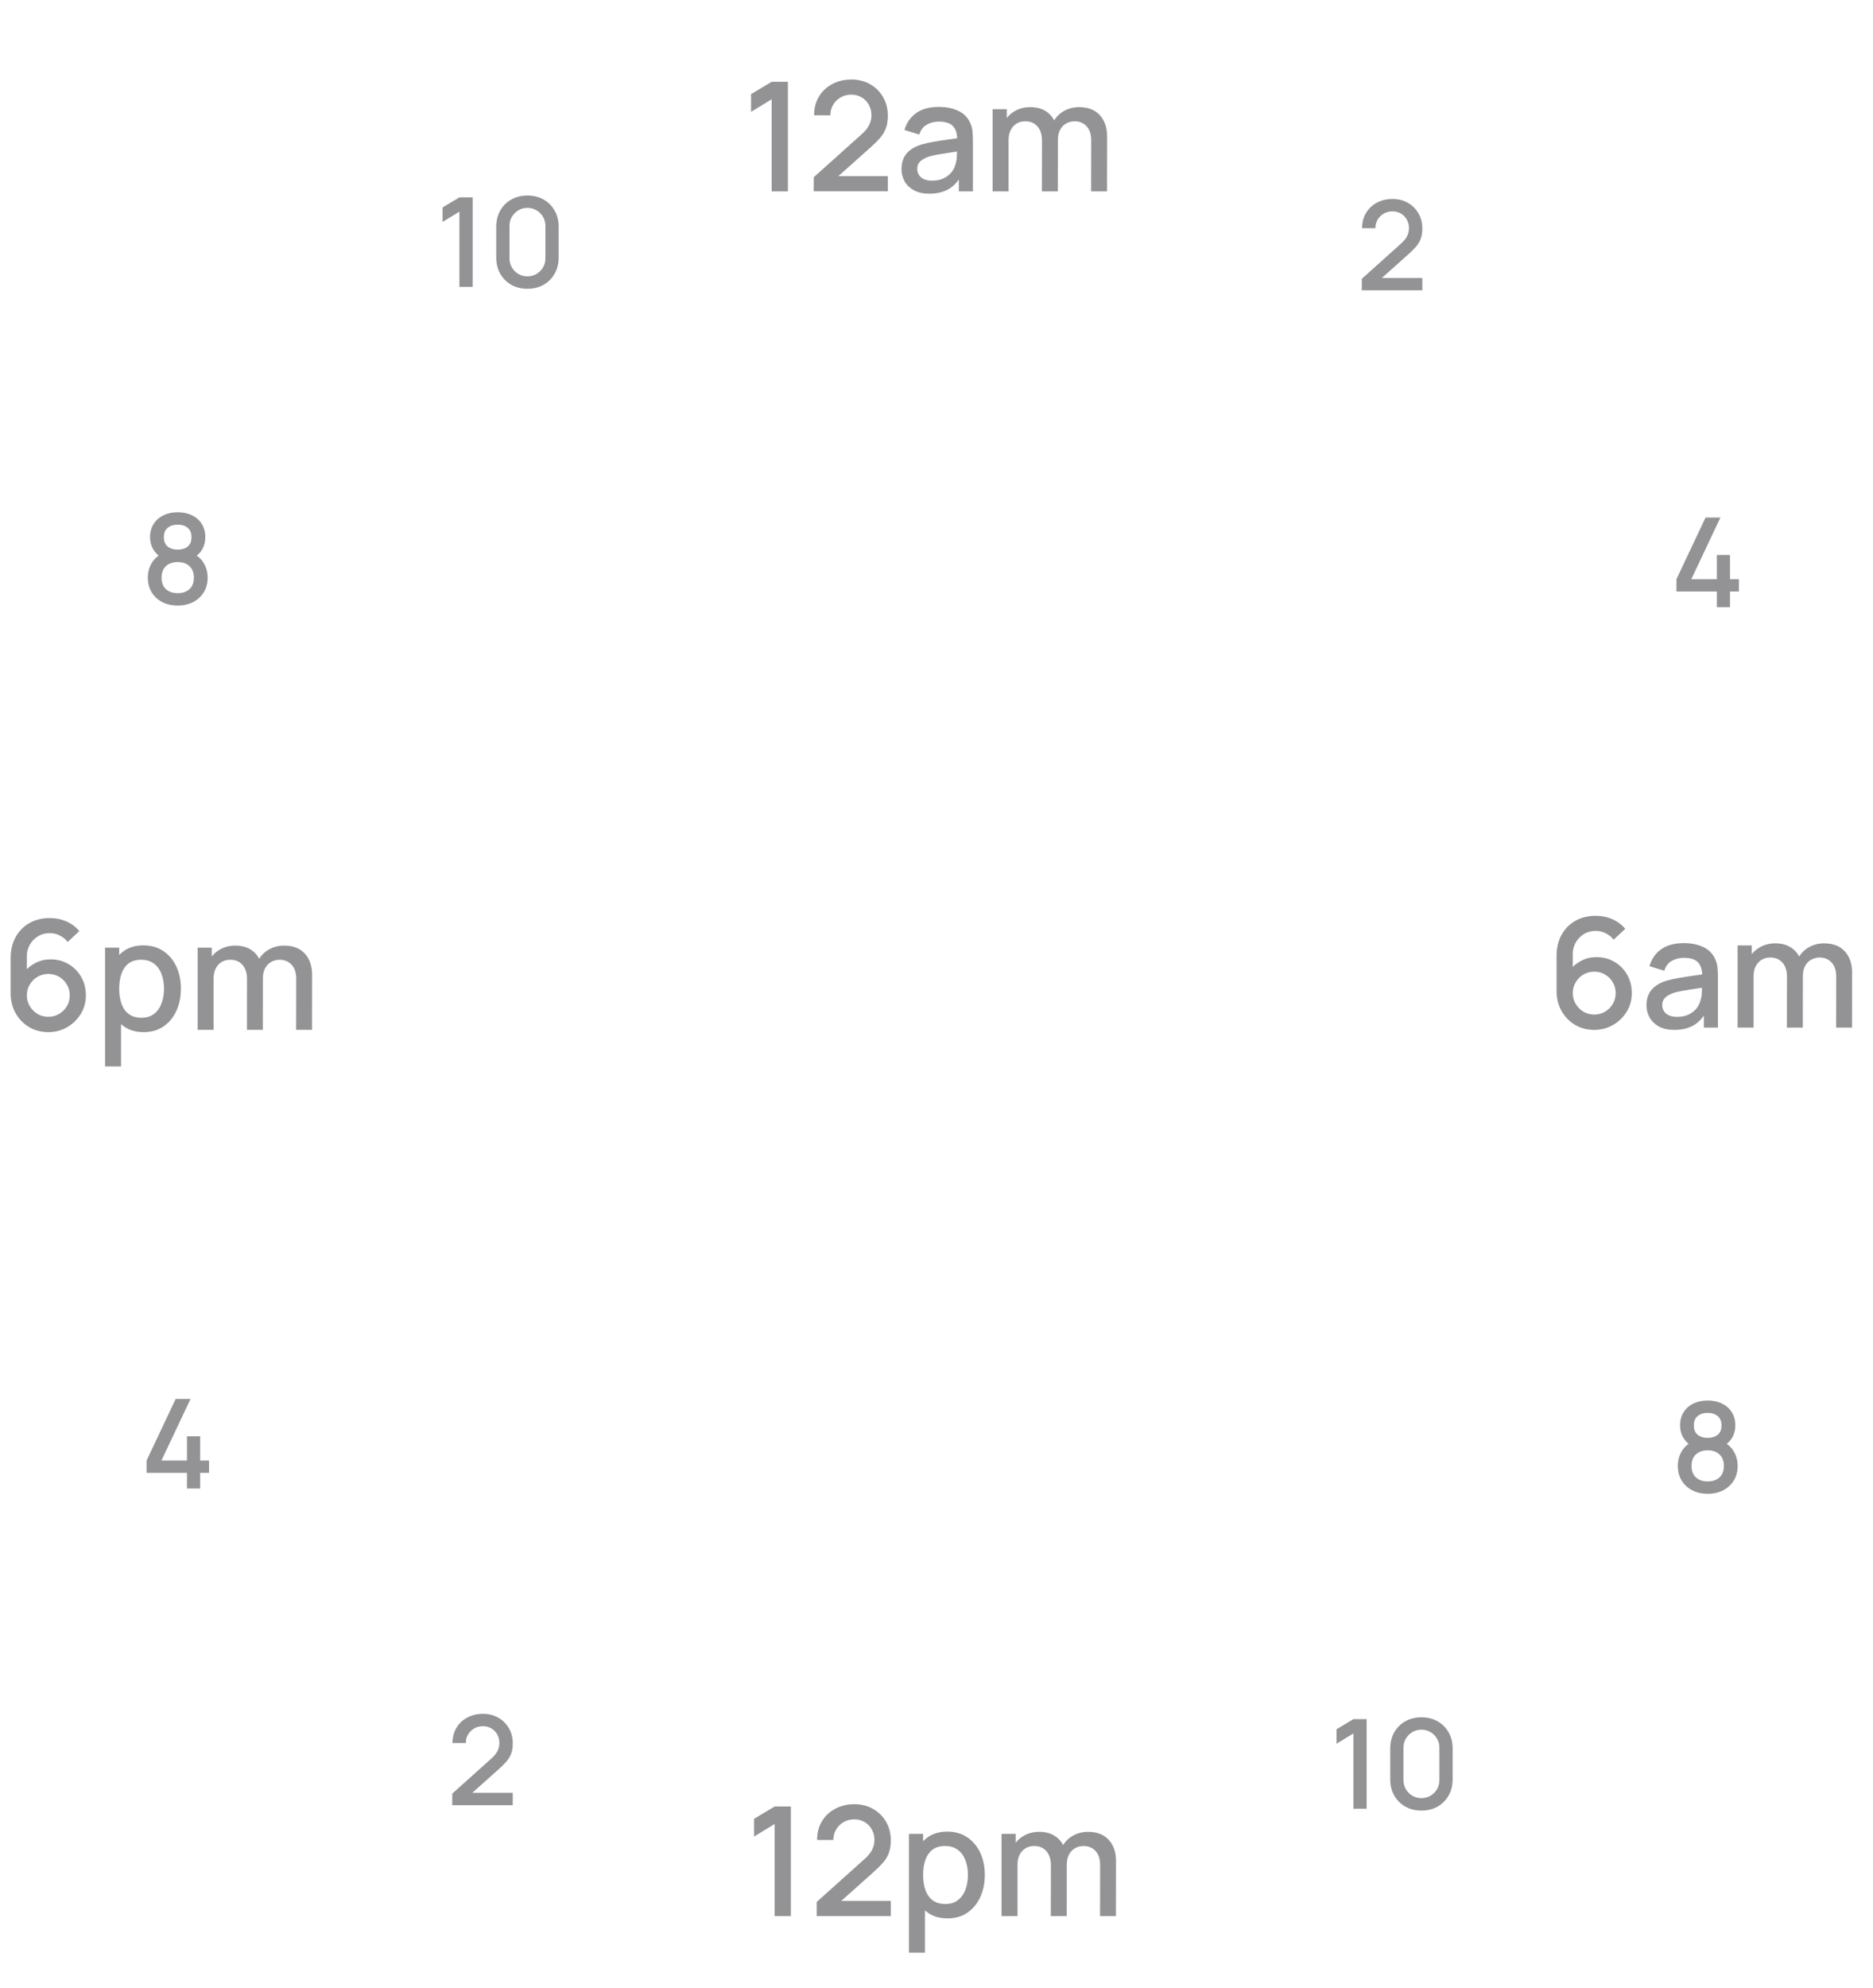 <svg width="132" height="140" viewBox="0 0 132 140" fill="none" xmlns="http://www.w3.org/2000/svg">
<path d="M54.384 13.481V6.994L52.931 7.879V6.63L54.384 5.761H55.526V13.481H54.384ZM57.347 13.476L57.353 12.479L60.714 9.466C60.986 9.226 61.17 8.998 61.266 8.78C61.366 8.562 61.416 8.344 61.416 8.126C61.416 7.85 61.356 7.604 61.234 7.386C61.113 7.164 60.945 6.989 60.73 6.86C60.516 6.732 60.269 6.667 59.99 6.667C59.705 6.667 59.449 6.735 59.224 6.871C59.002 7.003 58.829 7.18 58.704 7.402C58.579 7.623 58.518 7.863 58.521 8.12H57.374C57.374 7.62 57.487 7.182 57.712 6.807C57.941 6.428 58.253 6.133 58.65 5.922C59.047 5.708 59.501 5.6 60.012 5.6C60.498 5.6 60.934 5.711 61.32 5.933C61.706 6.151 62.01 6.451 62.231 6.833C62.456 7.216 62.569 7.652 62.569 8.142C62.569 8.495 62.523 8.796 62.43 9.042C62.337 9.289 62.197 9.518 62.011 9.729C61.826 9.939 61.593 10.168 61.315 10.415L58.72 12.731L58.596 12.409H62.569V13.476H57.347ZM65.49 13.642C65.061 13.642 64.702 13.563 64.412 13.406C64.123 13.245 63.903 13.034 63.753 12.774C63.606 12.509 63.533 12.22 63.533 11.905C63.533 11.612 63.585 11.355 63.689 11.133C63.792 10.912 63.946 10.724 64.15 10.57C64.353 10.413 64.604 10.286 64.9 10.19C65.158 10.114 65.449 10.048 65.774 9.991C66.099 9.934 66.441 9.88 66.798 9.83C67.159 9.78 67.516 9.73 67.87 9.68L67.463 9.905C67.47 9.452 67.374 9.116 67.173 8.898C66.977 8.676 66.637 8.565 66.155 8.565C65.851 8.565 65.572 8.637 65.318 8.78C65.065 8.919 64.888 9.151 64.788 9.477L63.742 9.155C63.885 8.658 64.157 8.263 64.557 7.97C64.961 7.677 65.497 7.53 66.165 7.53C66.684 7.53 67.134 7.62 67.516 7.799C67.903 7.974 68.185 8.252 68.364 8.635C68.457 8.824 68.514 9.024 68.535 9.235C68.556 9.446 68.567 9.673 68.567 9.916V13.481H67.576V12.157L67.769 12.329C67.529 12.772 67.223 13.102 66.852 13.32C66.484 13.535 66.03 13.642 65.49 13.642ZM65.688 12.725C66.006 12.725 66.28 12.67 66.509 12.559C66.737 12.445 66.921 12.3 67.061 12.125C67.2 11.95 67.291 11.768 67.334 11.578C67.395 11.406 67.429 11.213 67.436 10.999C67.447 10.785 67.452 10.613 67.452 10.484L67.817 10.618C67.463 10.672 67.141 10.72 66.852 10.763C66.562 10.806 66.299 10.849 66.064 10.892C65.831 10.931 65.624 10.979 65.442 11.037C65.288 11.09 65.15 11.155 65.029 11.23C64.911 11.305 64.816 11.396 64.745 11.503C64.677 11.61 64.643 11.741 64.643 11.894C64.643 12.044 64.68 12.184 64.755 12.313C64.831 12.438 64.945 12.538 65.099 12.613C65.252 12.688 65.449 12.725 65.688 12.725ZM76.897 13.481L76.902 9.873C76.902 9.455 76.795 9.13 76.58 8.898C76.366 8.662 76.084 8.544 75.733 8.544C75.519 8.544 75.322 8.594 75.144 8.694C74.969 8.79 74.826 8.937 74.715 9.133C74.608 9.326 74.554 9.569 74.554 9.863L74.012 9.589C74.005 9.182 74.091 8.824 74.27 8.517C74.452 8.21 74.699 7.972 75.01 7.804C75.32 7.632 75.669 7.547 76.055 7.547C76.68 7.547 77.165 7.734 77.508 8.109C77.851 8.485 78.022 8.983 78.022 9.605L78.017 13.481H76.897ZM69.954 13.481V7.691H70.951V9.364H71.08V13.481H69.954ZM73.428 13.481L73.433 9.895C73.433 9.473 73.326 9.142 73.112 8.903C72.901 8.663 72.617 8.544 72.259 8.544C71.906 8.544 71.62 8.665 71.401 8.908C71.187 9.151 71.08 9.469 71.08 9.863L70.544 9.519C70.544 9.141 70.635 8.803 70.817 8.506C70.999 8.21 71.246 7.975 71.557 7.804C71.868 7.632 72.22 7.547 72.613 7.547C73.024 7.547 73.374 7.634 73.664 7.809C73.953 7.981 74.173 8.222 74.323 8.533C74.477 8.844 74.554 9.205 74.554 9.616L74.549 13.481H73.428Z" fill="#939295"/>
<path d="M54.594 134.961V128.474L53.142 129.359V128.11L54.594 127.241H55.736V134.961H54.594ZM57.558 134.956L57.563 133.959L60.925 130.946C61.196 130.706 61.38 130.478 61.477 130.26C61.577 130.041 61.627 129.823 61.627 129.605C61.627 129.33 61.566 129.084 61.445 128.866C61.323 128.644 61.155 128.469 60.941 128.34C60.726 128.212 60.48 128.147 60.201 128.147C59.915 128.147 59.659 128.215 59.434 128.351C59.213 128.483 59.039 128.66 58.914 128.882C58.789 129.103 58.728 129.343 58.732 129.6H57.585C57.585 129.1 57.697 128.662 57.922 128.287C58.151 127.908 58.464 127.613 58.861 127.402C59.257 127.188 59.711 127.08 60.222 127.08C60.708 127.08 61.144 127.191 61.53 127.413C61.916 127.631 62.22 127.931 62.442 128.313C62.667 128.696 62.779 129.132 62.779 129.622C62.779 129.975 62.733 130.276 62.64 130.522C62.547 130.769 62.408 130.998 62.222 131.208C62.036 131.419 61.804 131.648 61.525 131.895L58.93 134.211L58.807 133.889H62.779V134.956H57.558ZM66.783 135.122C66.229 135.122 65.765 134.988 65.389 134.72C65.014 134.448 64.73 134.082 64.537 133.621C64.344 133.16 64.248 132.64 64.248 132.061C64.248 131.482 64.342 130.962 64.532 130.501C64.725 130.04 65.007 129.677 65.379 129.412C65.754 129.144 66.215 129.01 66.762 129.01C67.305 129.01 67.773 129.144 68.166 129.412C68.563 129.677 68.869 130.04 69.083 130.501C69.298 130.958 69.405 131.478 69.405 132.061C69.405 132.64 69.298 133.162 69.083 133.626C68.872 134.087 68.57 134.452 68.177 134.72C67.788 134.988 67.323 135.122 66.783 135.122ZM64.06 137.535V129.171H65.057V133.337H65.186V137.535H64.06ZM66.628 134.109C66.985 134.109 67.28 134.018 67.513 133.835C67.748 133.653 67.924 133.408 68.038 133.101C68.156 132.79 68.215 132.443 68.215 132.061C68.215 131.682 68.156 131.339 68.038 131.032C67.924 130.724 67.747 130.479 67.507 130.297C67.268 130.115 66.962 130.024 66.59 130.024C66.24 130.024 65.951 130.109 65.722 130.281C65.497 130.453 65.329 130.692 65.218 130.999C65.111 131.307 65.057 131.661 65.057 132.061C65.057 132.461 65.111 132.815 65.218 133.122C65.325 133.43 65.495 133.671 65.727 133.846C65.96 134.021 66.26 134.109 66.628 134.109ZM77.526 134.961L77.531 131.353C77.531 130.935 77.424 130.61 77.21 130.377C76.995 130.142 76.713 130.024 76.363 130.024C76.148 130.024 75.952 130.074 75.773 130.174C75.598 130.27 75.455 130.417 75.344 130.613C75.237 130.806 75.183 131.049 75.183 131.342L74.642 131.069C74.635 130.662 74.72 130.304 74.899 129.997C75.081 129.689 75.328 129.452 75.639 129.284C75.95 129.112 76.298 129.026 76.684 129.026C77.31 129.026 77.794 129.214 78.137 129.589C78.48 129.965 78.652 130.463 78.652 131.085L78.646 134.961H77.526ZM70.583 134.961V129.171H71.581V130.844H71.709V134.961H70.583ZM74.057 134.961L74.063 131.375C74.063 130.953 73.955 130.622 73.741 130.383C73.53 130.143 73.246 130.024 72.889 130.024C72.535 130.024 72.249 130.145 72.031 130.388C71.816 130.631 71.709 130.949 71.709 131.342L71.173 130.999C71.173 130.62 71.264 130.283 71.446 129.986C71.629 129.689 71.875 129.455 72.186 129.284C72.497 129.112 72.849 129.026 73.242 129.026C73.653 129.026 74.004 129.114 74.293 129.289C74.583 129.461 74.802 129.702 74.953 130.013C75.106 130.324 75.183 130.685 75.183 131.096L75.178 134.961H74.057Z" fill="#939295"/>
<path d="M112.353 72.541C111.853 72.541 111.403 72.423 111.002 72.187C110.602 71.947 110.284 71.62 110.048 71.206C109.816 70.791 109.7 70.319 109.7 69.79V67.33C109.7 66.769 109.816 66.275 110.048 65.85C110.284 65.425 110.609 65.094 111.024 64.858C111.442 64.622 111.923 64.504 112.466 64.504C112.873 64.504 113.256 64.581 113.613 64.735C113.971 64.889 114.28 65.117 114.541 65.421L113.72 66.188C113.574 65.998 113.39 65.848 113.168 65.737C112.95 65.623 112.716 65.566 112.466 65.566C112.144 65.566 111.862 65.643 111.619 65.796C111.376 65.947 111.185 66.145 111.045 66.391C110.909 66.638 110.842 66.903 110.842 67.185V68.6L110.622 68.354C110.843 68.064 111.119 67.835 111.447 67.667C111.776 67.499 112.128 67.415 112.504 67.415C112.982 67.415 113.41 67.528 113.785 67.753C114.164 67.975 114.46 68.277 114.675 68.659C114.893 69.042 115.002 69.472 115.002 69.951C115.002 70.434 114.88 70.872 114.637 71.265C114.398 71.654 114.076 71.965 113.672 72.198C113.272 72.426 112.832 72.541 112.353 72.541ZM112.353 71.463C112.632 71.463 112.886 71.395 113.115 71.259C113.343 71.124 113.526 70.941 113.662 70.713C113.797 70.484 113.865 70.23 113.865 69.951C113.865 69.672 113.797 69.419 113.662 69.19C113.529 68.961 113.349 68.779 113.12 68.643C112.891 68.507 112.638 68.439 112.359 68.439C112.08 68.439 111.824 68.507 111.592 68.643C111.363 68.779 111.181 68.961 111.045 69.19C110.909 69.419 110.842 69.672 110.842 69.951C110.842 70.227 110.909 70.478 111.045 70.707C111.181 70.936 111.363 71.12 111.592 71.259C111.821 71.395 112.075 71.463 112.353 71.463ZM117.994 72.541C117.565 72.541 117.206 72.462 116.917 72.305C116.627 72.144 116.407 71.933 116.257 71.672C116.111 71.408 116.037 71.118 116.037 70.804C116.037 70.511 116.089 70.253 116.193 70.032C116.297 69.81 116.45 69.622 116.654 69.469C116.858 69.311 117.108 69.185 117.405 69.088C117.662 69.013 117.953 68.947 118.278 68.89C118.604 68.833 118.945 68.779 119.302 68.729C119.663 68.679 120.021 68.629 120.375 68.579L119.967 68.804C119.974 68.35 119.878 68.014 119.678 67.796C119.481 67.575 119.142 67.464 118.659 67.464C118.355 67.464 118.077 67.535 117.823 67.678C117.569 67.817 117.392 68.05 117.292 68.375L116.247 68.053C116.39 67.557 116.661 67.162 117.061 66.869C117.465 66.576 118.001 66.429 118.67 66.429C119.188 66.429 119.638 66.518 120.021 66.697C120.407 66.872 120.689 67.151 120.868 67.533C120.961 67.723 121.018 67.923 121.039 68.134C121.061 68.345 121.072 68.572 121.072 68.815V72.38H120.08V71.056L120.273 71.227C120.033 71.67 119.728 72.001 119.356 72.219C118.988 72.433 118.534 72.541 117.994 72.541ZM118.193 71.624C118.511 71.624 118.784 71.569 119.013 71.458C119.242 71.343 119.426 71.199 119.565 71.023C119.705 70.848 119.796 70.666 119.839 70.477C119.899 70.305 119.933 70.112 119.94 69.898C119.951 69.683 119.956 69.512 119.956 69.383L120.321 69.517C119.967 69.571 119.646 69.619 119.356 69.662C119.067 69.705 118.804 69.748 118.568 69.79C118.336 69.83 118.128 69.878 117.946 69.935C117.792 69.989 117.655 70.053 117.533 70.128C117.415 70.203 117.321 70.294 117.249 70.402C117.181 70.509 117.147 70.639 117.147 70.793C117.147 70.943 117.185 71.082 117.26 71.211C117.335 71.336 117.449 71.436 117.603 71.511C117.757 71.586 117.953 71.624 118.193 71.624ZM129.401 72.38L129.406 68.772C129.406 68.354 129.299 68.028 129.085 67.796C128.87 67.56 128.588 67.442 128.238 67.442C128.023 67.442 127.827 67.492 127.648 67.592C127.473 67.689 127.33 67.835 127.219 68.032C127.112 68.225 127.058 68.468 127.058 68.761L126.517 68.488C126.51 68.08 126.595 67.723 126.774 67.415C126.956 67.108 127.203 66.87 127.514 66.702C127.825 66.531 128.173 66.445 128.559 66.445C129.185 66.445 129.669 66.633 130.012 67.008C130.355 67.383 130.527 67.882 130.527 68.504L130.521 72.38H129.401ZM122.458 72.38V66.59H123.456V68.263H123.584V72.38H122.458ZM125.932 72.38L125.938 68.793C125.938 68.371 125.831 68.041 125.616 67.802C125.405 67.562 125.121 67.442 124.764 67.442C124.41 67.442 124.124 67.564 123.906 67.807C123.691 68.05 123.584 68.368 123.584 68.761L123.048 68.418C123.048 68.039 123.139 67.701 123.322 67.405C123.504 67.108 123.75 66.874 124.061 66.702C124.372 66.531 124.724 66.445 125.117 66.445C125.528 66.445 125.879 66.533 126.168 66.708C126.458 66.879 126.678 67.121 126.828 67.431C126.981 67.743 127.058 68.103 127.058 68.514L127.053 72.38H125.932Z" fill="#939295"/>
<path d="M95.973 20.449L95.977 19.634L98.723 17.172C98.945 16.977 99.096 16.79 99.174 16.612C99.256 16.434 99.297 16.256 99.297 16.078C99.297 15.853 99.247 15.651 99.148 15.473C99.049 15.292 98.912 15.149 98.736 15.044C98.561 14.939 98.36 14.886 98.132 14.886C97.898 14.886 97.69 14.942 97.506 15.053C97.325 15.161 97.183 15.305 97.081 15.486C96.979 15.667 96.929 15.863 96.932 16.073H95.995C95.995 15.664 96.087 15.307 96.27 15C96.457 14.691 96.713 14.45 97.037 14.277C97.361 14.102 97.732 14.014 98.15 14.014C98.547 14.014 98.903 14.105 99.218 14.286C99.534 14.464 99.782 14.709 99.963 15.022C100.147 15.334 100.239 15.691 100.239 16.091C100.239 16.38 100.201 16.625 100.125 16.826C100.049 17.028 99.935 17.215 99.783 17.387C99.631 17.559 99.442 17.746 99.214 17.948L97.094 19.84L96.993 19.577H100.239V20.449H95.973Z" fill="#939295"/>
<path d="M31.869 127.148L31.874 126.333L34.62 123.872C34.842 123.676 34.992 123.489 35.071 123.311C35.153 123.133 35.194 122.955 35.194 122.777C35.194 122.552 35.144 122.35 35.045 122.172C34.946 121.991 34.809 121.848 34.633 121.743C34.458 121.638 34.257 121.585 34.029 121.585C33.795 121.585 33.587 121.641 33.403 121.752C33.221 121.86 33.08 122.004 32.978 122.185C32.876 122.366 32.826 122.562 32.829 122.772H31.891C31.891 122.363 31.983 122.006 32.167 121.699C32.354 121.39 32.61 121.149 32.934 120.976C33.258 120.801 33.629 120.714 34.046 120.714C34.444 120.714 34.8 120.804 35.115 120.985C35.431 121.163 35.679 121.409 35.86 121.721C36.044 122.033 36.136 122.39 36.136 122.79C36.136 123.079 36.098 123.324 36.022 123.526C35.946 123.727 35.832 123.914 35.68 124.086C35.528 124.259 35.339 124.445 35.111 124.647L32.991 126.539L32.89 126.276H36.136V127.148H31.869Z" fill="#939295"/>
<path d="M120.995 42.764V41.664H118.148V40.797L120.198 36.456H121.245L119.195 40.797H120.995V39.089H121.924V40.797H122.55V41.664H121.924V42.764H120.995Z" fill="#939295"/>
<path d="M13.177 104.842V103.742H10.33V102.875L12.38 98.535H13.427L11.377 102.875H13.177V101.167H14.106V102.875H14.732V103.742H14.106V104.842H13.177Z" fill="#939295"/>
<path d="M120.351 105.215C119.939 105.215 119.574 105.133 119.256 104.97C118.941 104.804 118.692 104.573 118.511 104.278C118.333 103.983 118.244 103.641 118.244 103.253C118.244 102.891 118.329 102.56 118.498 102.259C118.668 101.958 118.92 101.721 119.256 101.549L119.239 101.865C118.97 101.698 118.763 101.491 118.617 101.243C118.473 100.991 118.402 100.711 118.402 100.402C118.402 100.042 118.485 99.731 118.652 99.469C118.818 99.206 119.047 99.003 119.339 98.86C119.634 98.717 119.971 98.645 120.351 98.645C120.731 98.645 121.066 98.717 121.358 98.86C121.65 99.003 121.88 99.206 122.046 99.469C122.213 99.731 122.296 100.042 122.296 100.402C122.296 100.711 122.227 100.99 122.09 101.238C121.953 101.486 121.742 101.695 121.459 101.865L121.446 101.558C121.779 101.721 122.032 101.955 122.204 102.259C122.376 102.56 122.462 102.891 122.462 103.253C122.462 103.641 122.372 103.983 122.191 104.278C122.01 104.573 121.76 104.804 121.442 104.97C121.123 105.133 120.76 105.215 120.351 105.215ZM120.351 104.344C120.69 104.344 120.964 104.252 121.174 104.068C121.385 103.881 121.49 103.609 121.49 103.253C121.49 102.897 121.385 102.625 121.174 102.438C120.967 102.249 120.693 102.154 120.351 102.154C120.009 102.154 119.733 102.249 119.523 102.438C119.316 102.625 119.212 102.897 119.212 103.253C119.212 103.609 119.317 103.881 119.528 104.068C119.738 104.252 120.012 104.344 120.351 104.344ZM120.351 101.278C120.64 101.278 120.874 101.206 121.052 101.063C121.233 100.917 121.323 100.697 121.323 100.402C121.323 100.107 121.233 99.886 121.052 99.74C120.874 99.591 120.64 99.517 120.351 99.517C120.062 99.517 119.827 99.591 119.646 99.74C119.465 99.886 119.374 100.107 119.374 100.402C119.374 100.697 119.465 100.917 119.646 101.063C119.827 101.206 120.062 101.278 120.351 101.278Z" fill="#939295"/>
<path d="M12.525 42.651C12.113 42.651 11.748 42.569 11.43 42.406C11.114 42.239 10.866 42.008 10.685 41.714C10.507 41.419 10.418 41.077 10.418 40.689C10.418 40.327 10.502 39.995 10.672 39.694C10.841 39.394 11.094 39.157 11.43 38.985L11.412 39.3C11.143 39.134 10.936 38.926 10.79 38.678C10.647 38.427 10.575 38.147 10.575 37.837C10.575 37.478 10.659 37.167 10.825 36.904C10.992 36.642 11.221 36.439 11.513 36.295C11.808 36.152 12.145 36.081 12.525 36.081C12.904 36.081 13.24 36.152 13.532 36.295C13.824 36.439 14.053 36.642 14.22 36.904C14.386 37.167 14.469 37.478 14.469 37.837C14.469 38.147 14.401 38.426 14.264 38.674C14.126 38.922 13.916 39.131 13.633 39.3L13.62 38.994C13.953 39.157 14.205 39.391 14.377 39.694C14.55 39.995 14.636 40.327 14.636 40.689C14.636 41.077 14.545 41.419 14.364 41.714C14.183 42.008 13.934 42.239 13.615 42.406C13.297 42.569 12.933 42.651 12.525 42.651ZM12.525 41.779C12.863 41.779 13.138 41.687 13.348 41.503C13.558 41.316 13.663 41.045 13.663 40.689C13.663 40.332 13.558 40.061 13.348 39.874C13.141 39.684 12.866 39.589 12.525 39.589C12.183 39.589 11.907 39.684 11.697 39.874C11.489 40.061 11.386 40.332 11.386 40.689C11.386 41.045 11.491 41.316 11.701 41.503C11.911 41.687 12.186 41.779 12.525 41.779ZM12.525 38.713C12.814 38.713 13.047 38.642 13.225 38.499C13.406 38.353 13.497 38.132 13.497 37.837C13.497 37.542 13.406 37.322 13.225 37.176C13.047 37.027 12.814 36.953 12.525 36.953C12.236 36.953 12.001 37.027 11.819 37.176C11.638 37.322 11.548 37.542 11.548 37.837C11.548 38.132 11.638 38.353 11.819 38.499C12.001 38.642 12.236 38.713 12.525 38.713Z" fill="#939295"/>
<path d="M95.381 127.396V122.096L94.194 122.819V121.799L95.381 121.089H96.314V127.396H95.381ZM100.176 127.528C99.747 127.528 99.367 127.434 99.037 127.247C98.707 127.057 98.448 126.798 98.258 126.468C98.071 126.138 97.977 125.758 97.977 125.329V123.156C97.977 122.727 98.071 122.348 98.258 122.018C98.448 121.688 98.707 121.429 99.037 121.242C99.367 121.053 99.747 120.958 100.176 120.958C100.605 120.958 100.985 121.053 101.315 121.242C101.645 121.429 101.903 121.688 102.09 122.018C102.28 122.348 102.375 122.727 102.375 123.156V125.329C102.375 125.758 102.28 126.138 102.09 126.468C101.903 126.798 101.645 127.057 101.315 127.247C100.985 127.434 100.605 127.528 100.176 127.528ZM100.176 126.652C100.41 126.652 100.621 126.596 100.811 126.485C101.004 126.371 101.157 126.219 101.271 126.03C101.385 125.837 101.442 125.622 101.442 125.386V123.091C101.442 122.857 101.385 122.645 101.271 122.456C101.157 122.263 101.004 122.111 100.811 122C100.621 121.886 100.41 121.829 100.176 121.829C99.942 121.829 99.729 121.886 99.537 122C99.347 122.111 99.195 122.263 99.081 122.456C98.967 122.645 98.91 122.857 98.91 123.091V125.386C98.91 125.622 98.967 125.837 99.081 126.03C99.195 126.219 99.347 126.371 99.537 126.485C99.729 126.596 99.942 126.652 100.176 126.652Z" fill="#939295"/>
<path d="M32.377 20.209V14.909L31.19 15.632V14.611L32.377 13.902H33.31V20.209H32.377ZM37.172 20.34C36.743 20.34 36.363 20.247 36.033 20.06C35.703 19.87 35.443 19.61 35.254 19.28C35.067 18.951 34.973 18.571 34.973 18.142V15.969C34.973 15.54 35.067 15.16 35.254 14.831C35.443 14.501 35.703 14.242 36.033 14.055C36.363 13.865 36.743 13.771 37.172 13.771C37.601 13.771 37.981 13.865 38.311 14.055C38.641 14.242 38.899 14.501 39.086 14.831C39.276 15.16 39.371 15.54 39.371 15.969V18.142C39.371 18.571 39.276 18.951 39.086 19.28C38.899 19.61 38.641 19.87 38.311 20.06C37.981 20.247 37.601 20.34 37.172 20.34ZM37.172 19.465C37.406 19.465 37.617 19.409 37.807 19.298C38 19.184 38.153 19.032 38.267 18.843C38.381 18.65 38.438 18.435 38.438 18.199V15.904C38.438 15.67 38.381 15.458 38.267 15.268C38.153 15.076 38 14.924 37.807 14.813C37.617 14.699 37.406 14.642 37.172 14.642C36.938 14.642 36.725 14.699 36.532 14.813C36.343 14.924 36.191 15.076 36.077 15.268C35.963 15.458 35.906 15.67 35.906 15.904V18.199C35.906 18.435 35.963 18.65 36.077 18.843C36.191 19.032 36.343 19.184 36.532 19.298C36.725 19.409 36.938 19.465 37.172 19.465Z" fill="#939295"/>
<path d="M3.404 72.699C2.904 72.699 2.453 72.581 2.053 72.345C1.653 72.106 1.335 71.779 1.099 71.364C0.866 70.95 0.75 70.478 0.75 69.949V67.488C0.75 66.927 0.866 66.434 1.099 66.008C1.335 65.583 1.66 65.252 2.074 65.016C2.493 64.781 2.973 64.663 3.516 64.663C3.924 64.663 4.306 64.74 4.664 64.893C5.021 65.047 5.33 65.276 5.591 65.579L4.771 66.346C4.624 66.157 4.44 66.007 4.219 65.896C4.001 65.781 3.767 65.724 3.516 65.724C3.195 65.724 2.912 65.801 2.669 65.955C2.426 66.105 2.235 66.303 2.096 66.55C1.96 66.796 1.892 67.061 1.892 67.343V68.759L1.672 68.512C1.894 68.222 2.169 67.994 2.498 67.826C2.827 67.658 3.179 67.574 3.554 67.574C4.033 67.574 4.46 67.686 4.835 67.912C5.214 68.133 5.511 68.435 5.725 68.818C5.943 69.2 6.052 69.631 6.052 70.11C6.052 70.592 5.931 71.03 5.688 71.423C5.448 71.813 5.127 72.124 4.723 72.356C4.322 72.585 3.883 72.699 3.404 72.699ZM3.404 71.621C3.683 71.621 3.936 71.553 4.165 71.418C4.394 71.282 4.576 71.1 4.712 70.871C4.848 70.642 4.916 70.388 4.916 70.11C4.916 69.831 4.848 69.577 4.712 69.348C4.58 69.12 4.399 68.937 4.171 68.802C3.942 68.666 3.688 68.598 3.409 68.598C3.13 68.598 2.875 68.666 2.643 68.802C2.414 68.937 2.232 69.12 2.096 69.348C1.96 69.577 1.892 69.831 1.892 70.11C1.892 70.385 1.96 70.637 2.096 70.865C2.232 71.094 2.414 71.278 2.643 71.418C2.871 71.553 3.125 71.621 3.404 71.621ZM10.128 72.699C9.574 72.699 9.109 72.565 8.734 72.297C8.359 72.025 8.074 71.659 7.881 71.198C7.688 70.737 7.592 70.217 7.592 69.638C7.592 69.059 7.687 68.539 7.876 68.078C8.069 67.617 8.351 67.254 8.723 66.989C9.098 66.721 9.559 66.587 10.106 66.587C10.65 66.587 11.118 66.721 11.511 66.989C11.908 67.254 12.213 67.617 12.428 68.078C12.642 68.535 12.749 69.055 12.749 69.638C12.749 70.217 12.642 70.739 12.428 71.203C12.217 71.664 11.915 72.029 11.522 72.297C11.132 72.565 10.667 72.699 10.128 72.699ZM7.404 75.112V66.748H8.401V70.914H8.53V75.112H7.404ZM9.972 71.686C10.33 71.686 10.625 71.595 10.857 71.412C11.093 71.23 11.268 70.985 11.382 70.678C11.5 70.367 11.559 70.02 11.559 69.638C11.559 69.259 11.5 68.916 11.382 68.609C11.268 68.301 11.091 68.056 10.851 67.874C10.612 67.692 10.306 67.601 9.935 67.601C9.585 67.601 9.295 67.686 9.066 67.858C8.841 68.029 8.673 68.269 8.562 68.576C8.455 68.884 8.401 69.237 8.401 69.638C8.401 70.038 8.455 70.392 8.562 70.699C8.67 71.007 8.839 71.248 9.072 71.423C9.304 71.598 9.604 71.686 9.972 71.686ZM20.87 72.538L20.876 68.93C20.876 68.512 20.768 68.187 20.554 67.954C20.34 67.719 20.057 67.601 19.707 67.601C19.492 67.601 19.296 67.651 19.117 67.751C18.942 67.847 18.799 67.994 18.688 68.19C18.581 68.383 18.527 68.626 18.527 68.919L17.986 68.646C17.979 68.239 18.065 67.881 18.243 67.574C18.426 67.266 18.672 67.029 18.983 66.861C19.294 66.689 19.643 66.603 20.029 66.603C20.654 66.603 21.138 66.791 21.482 67.166C21.825 67.542 21.996 68.04 21.996 68.662L21.991 72.538H20.87ZM13.928 72.538V66.748H14.925V68.421H15.053V72.538H13.928ZM17.402 72.538L17.407 68.952C17.407 68.53 17.3 68.199 17.085 67.96C16.875 67.72 16.59 67.601 16.233 67.601C15.879 67.601 15.593 67.722 15.375 67.965C15.161 68.208 15.053 68.526 15.053 68.919L14.517 68.576C14.517 68.198 14.609 67.86 14.791 67.563C14.973 67.266 15.22 67.032 15.531 66.861C15.842 66.689 16.194 66.603 16.587 66.603C16.998 66.603 17.348 66.691 17.638 66.866C17.927 67.038 18.147 67.279 18.297 67.59C18.451 67.901 18.527 68.262 18.527 68.673L18.522 72.538H17.402Z" fill="#939295"/>
</svg>
